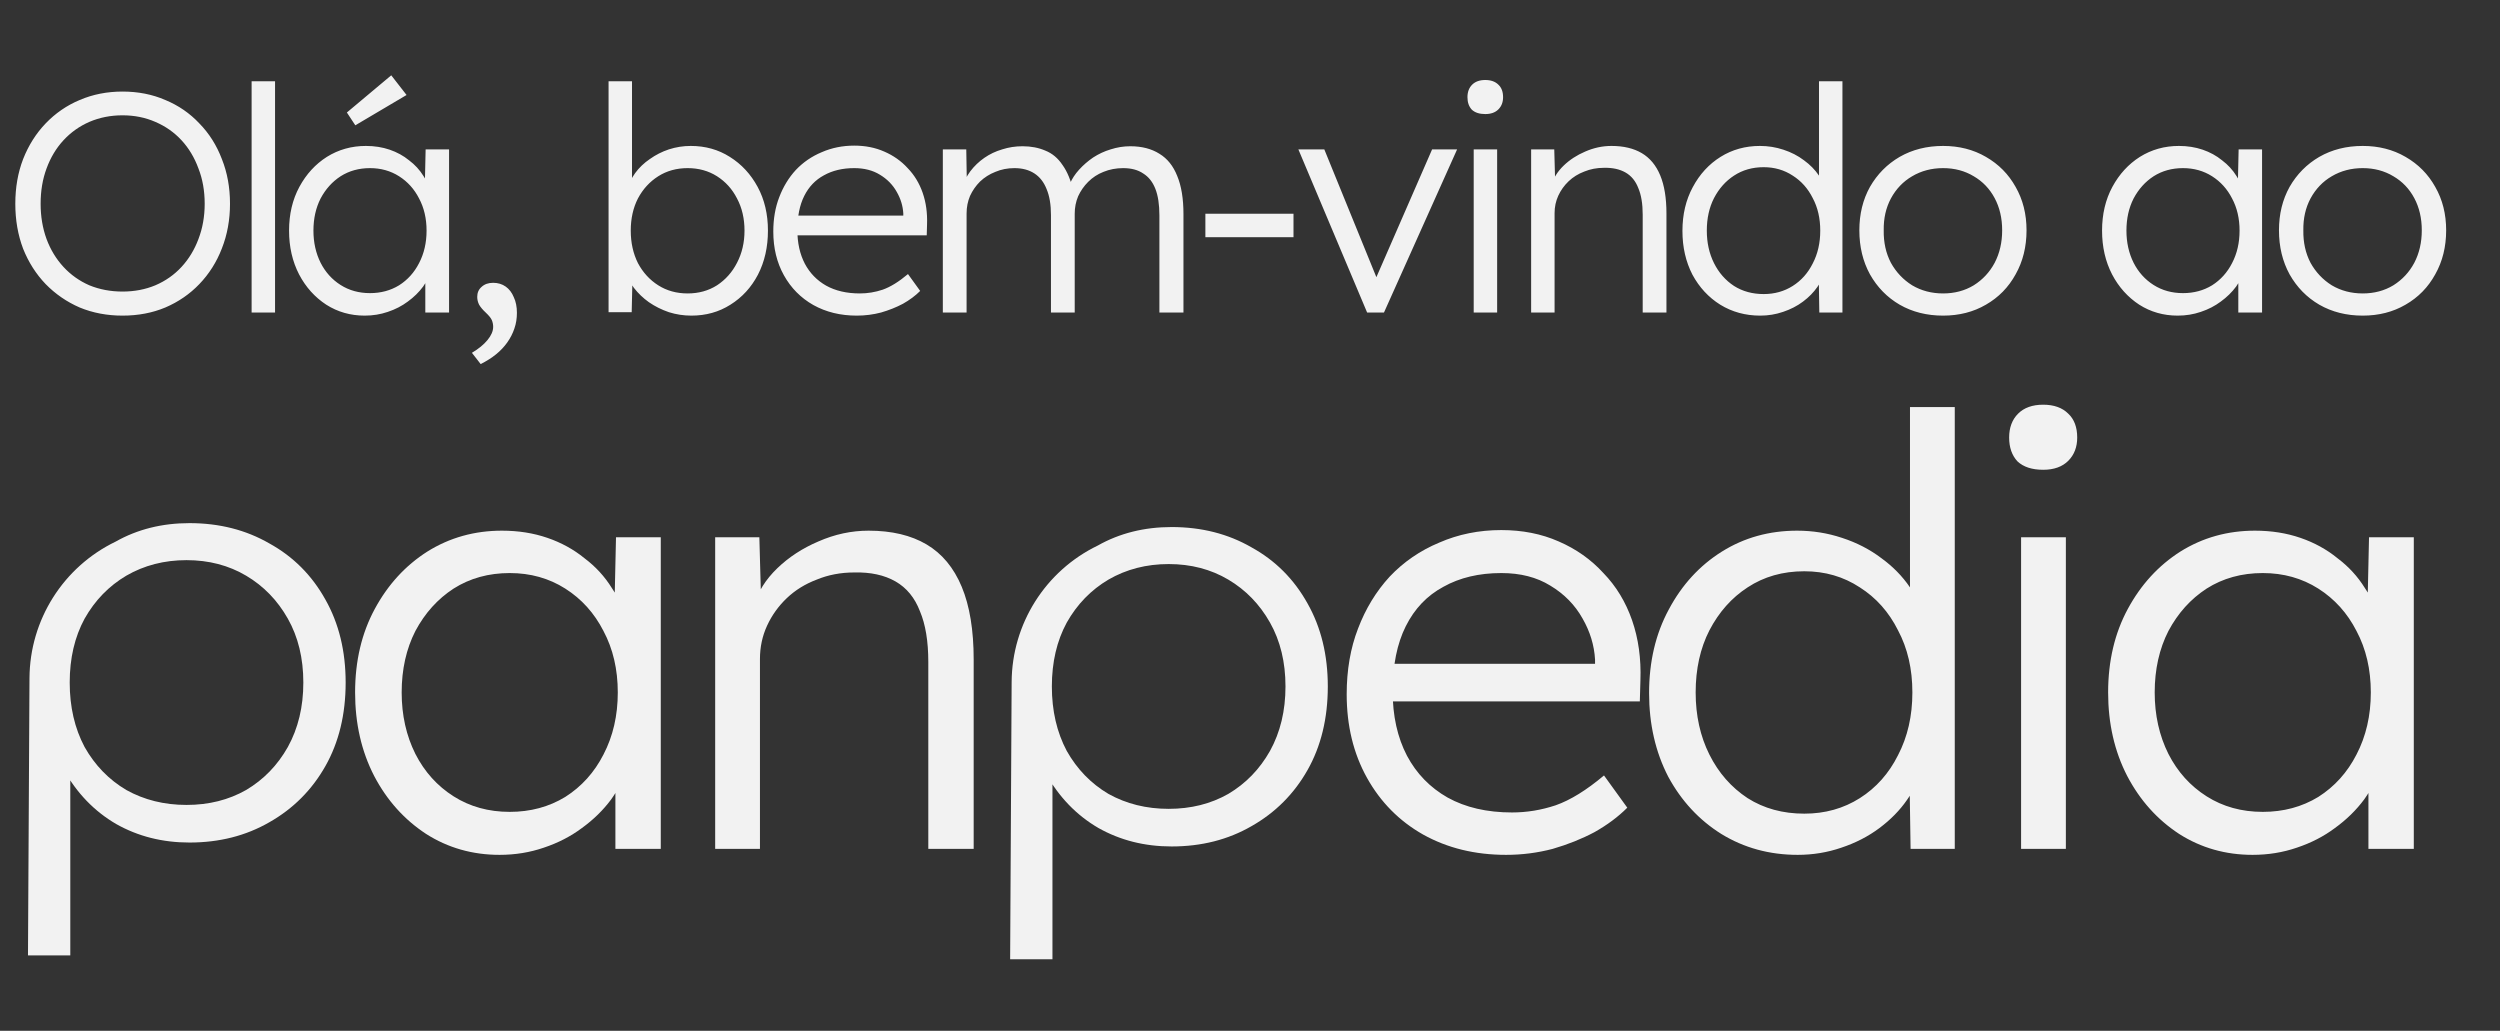<svg width="536" height="221" viewBox="0 0 536 221" fill="none" xmlns="http://www.w3.org/2000/svg">
<rect x="0" y="0" width="536" height="221" fill="#333333" stroke="none"/>
<path d="M40.629 180.64C34.836 180.64 29.597 179.317 24.912 176.672C20.226 173.941 16.478 170.059 13.667 165.024C10.941 159.904 9.578 153.675 9.578 146.336C9.578 138.997 11.069 132.535 13.795 127.5C16.521 122.38 20.099 118.773 24.784 116.128C29.469 113.483 34.751 112.16 40.629 112.16C47.018 112.16 52.726 113.611 57.752 116.512C62.863 119.328 66.867 123.339 69.763 128.544C72.66 133.664 74.108 139.595 74.108 146.336C74.108 153.163 72.66 159.136 69.763 164.256C66.867 169.376 62.863 173.387 57.752 176.288C52.726 179.189 47.018 180.64 40.629 180.64ZM6 204.832L6.322 145.383C6.389 132.908 13.552 121.558 24.784 116.128L19.377 125.178C16.296 130.335 14.481 136.15 14.082 142.144L13.998 143.417C13.863 145.445 13.89 147.481 14.081 149.504L15.072 160.032V204.832H6ZM39.99 172.576C44.761 172.576 49.02 171.509 52.768 169.376C56.517 167.157 59.498 164.085 61.713 160.16C63.928 156.149 65.035 151.541 65.035 146.336C65.035 141.131 63.928 136.565 61.713 132.64C59.498 128.715 56.517 125.643 52.768 123.424C49.02 121.205 44.761 120.096 39.99 120.096C35.219 120.096 30.918 121.205 27.084 123.424C23.336 125.643 20.354 128.715 18.139 132.64C16.01 136.565 14.945 141.131 14.945 146.336C14.945 151.541 16.01 156.149 18.139 160.16C20.354 164.085 23.336 167.157 27.084 169.376C30.918 171.509 35.219 172.576 39.99 172.576Z" fill="#F2F2F2"/>
<path d="M107.11 183.28C101.307 183.28 96.059 181.787 91.366 178.8C86.672 175.728 82.96 171.589 80.23 166.384C77.499 161.093 76.134 155.12 76.134 148.464C76.134 141.723 77.542 135.749 80.358 130.544C83.174 125.339 86.928 121.243 91.622 118.256C96.4 115.269 101.734 113.776 107.622 113.776C111.121 113.776 114.363 114.288 117.35 115.312C120.337 116.336 122.982 117.787 125.286 119.664C127.675 121.456 129.638 123.589 131.174 126.064C132.795 128.453 133.905 131.056 134.502 133.872L131.686 132.464L132.07 115.184H141.67V182H131.942V165.616L134.502 163.952C133.905 166.512 132.753 168.987 131.046 171.376C129.339 173.68 127.249 175.728 124.774 177.52C122.385 179.312 119.654 180.72 116.582 181.744C113.595 182.768 110.438 183.28 107.11 183.28ZM109.286 174.064C113.723 174.064 117.691 172.997 121.19 170.864C124.689 168.645 127.419 165.616 129.382 161.776C131.43 157.851 132.454 153.413 132.454 148.464C132.454 143.515 131.43 139.12 129.382 135.28C127.419 131.44 124.689 128.411 121.19 126.192C117.691 123.973 113.723 122.864 109.286 122.864C104.763 122.864 100.753 123.973 97.254 126.192C93.841 128.411 91.11 131.44 89.062 135.28C87.099 139.12 86.118 143.515 86.118 148.464C86.118 153.328 87.099 157.723 89.062 161.648C91.025 165.488 93.755 168.517 97.254 170.736C100.753 172.955 104.763 174.064 109.286 174.064ZM153.333 182V115.184H162.805L163.189 129.136L161.653 129.776C162.506 126.875 164.17 124.229 166.645 121.84C169.12 119.451 172.064 117.531 175.477 116.08C178.976 114.544 182.56 113.776 186.229 113.776C191.178 113.776 195.317 114.757 198.645 116.72C201.973 118.683 204.49 121.712 206.197 125.808C207.904 129.904 208.757 135.109 208.757 141.424V182H199.029V141.936C199.029 137.499 198.432 133.872 197.237 131.056C196.128 128.155 194.378 126.021 191.989 124.656C189.6 123.291 186.656 122.651 183.157 122.736C180.256 122.736 177.568 123.248 175.093 124.272C172.618 125.211 170.485 126.533 168.693 128.24C166.901 129.947 165.493 131.909 164.469 134.128C163.445 136.347 162.933 138.736 162.933 141.296V182H158.197C157.6 182 156.917 182 156.149 182C155.381 182 154.442 182 153.333 182Z" fill="#F2F2F2"/>
<path d="M251.203 181.48C245.41 181.48 240.171 180.157 235.485 177.512C230.8 174.781 227.052 170.899 224.241 165.864C221.515 160.744 220.152 154.515 220.152 147.176C220.152 139.837 221.642 133.375 224.368 128.34C227.094 123.22 230.672 119.613 235.358 116.968C240.043 114.323 245.325 113 251.203 113C257.592 113 263.299 114.451 268.325 117.352C273.437 120.168 277.441 124.179 280.337 129.384C283.233 134.504 284.682 140.435 284.682 147.176C284.682 154.003 283.233 159.976 280.337 165.096C277.441 170.216 273.437 174.227 268.325 177.128C263.299 180.029 257.592 181.48 251.203 181.48ZM216.574 205.672L216.896 146.223C216.963 133.748 224.125 122.398 235.358 116.968L229.951 126.018C226.87 131.175 225.055 136.99 224.656 142.984L224.571 144.257C224.436 146.285 224.464 148.321 224.655 150.344L225.646 160.872V205.672H216.574ZM250.564 173.416C255.334 173.416 259.594 172.349 263.342 170.216C267.09 167.997 270.072 164.925 272.287 161C274.502 156.989 275.609 152.381 275.609 147.176C275.609 141.971 274.502 137.405 272.287 133.48C270.072 129.555 267.09 126.483 263.342 124.264C259.594 122.045 255.334 120.936 250.564 120.936C245.793 120.936 241.491 122.045 237.658 124.264C233.909 126.483 230.928 129.555 228.713 133.48C226.583 137.405 225.518 141.971 225.518 147.176C225.518 152.381 226.583 156.989 228.713 161C230.928 164.925 233.909 167.997 237.658 170.216C241.491 172.349 245.793 173.416 250.564 173.416Z" fill="#F2F2F2"/>
<path d="M322.906 183.28C316.25 183.28 310.32 181.829 305.114 178.928C299.994 176.027 295.984 171.973 293.082 166.768C290.181 161.563 288.73 155.589 288.73 148.848C288.73 143.643 289.541 138.949 291.162 134.768C292.784 130.501 295.045 126.789 297.946 123.632C300.933 120.475 304.474 118.043 308.57 116.336C312.666 114.544 317.104 113.648 321.882 113.648C326.405 113.648 330.501 114.459 334.171 116.08C337.925 117.701 341.125 119.963 343.771 122.864C346.501 125.68 348.549 129.051 349.914 132.976C351.28 136.901 351.877 141.211 351.706 145.904L351.578 150.384H295.898L294.49 142.32H344.283L341.979 144.496V141.424C341.808 138.352 340.912 135.408 339.291 132.592C337.669 129.691 335.365 127.344 332.378 125.552C329.477 123.76 325.979 122.864 321.882 122.864C317.104 122.864 312.965 123.845 309.466 125.808C305.968 127.685 303.28 130.501 301.402 134.256C299.525 138.011 298.586 142.661 298.586 148.208C298.586 153.499 299.61 158.107 301.658 162.032C303.706 165.872 306.608 168.859 310.362 170.992C314.202 173.125 318.81 174.192 324.187 174.192C327.344 174.192 330.458 173.68 333.53 172.656C336.688 171.547 340.144 169.413 343.898 166.256L348.891 173.168C346.928 175.131 344.581 176.88 341.851 178.416C339.12 179.867 336.133 181.061 332.89 182C329.648 182.853 326.32 183.28 322.906 183.28ZM385.438 183.28C379.379 183.28 373.917 181.787 369.053 178.8C364.275 175.813 360.477 171.717 357.661 166.512C354.931 161.221 353.565 155.248 353.565 148.592C353.565 141.851 354.973 135.877 357.789 130.672C360.605 125.381 364.403 121.243 369.181 118.256C373.96 115.269 379.336 113.776 385.309 113.776C388.637 113.776 391.837 114.288 394.91 115.312C398.067 116.336 400.883 117.787 403.357 119.664C405.832 121.456 407.88 123.547 409.501 125.936C411.123 128.24 412.104 130.672 412.445 133.232L409.501 132.208V87.28H419.102V182H409.63L409.374 165.36L411.806 164.464C411.464 166.853 410.483 169.2 408.861 171.504C407.325 173.723 405.363 175.728 402.973 177.52C400.584 179.312 397.853 180.72 394.781 181.744C391.795 182.768 388.68 183.28 385.438 183.28ZM386.845 174.448C391.283 174.448 395.251 173.339 398.75 171.12C402.248 168.901 404.979 165.829 406.941 161.904C408.989 157.979 410.014 153.499 410.014 148.464C410.014 143.429 408.989 138.992 406.941 135.152C404.979 131.227 402.248 128.155 398.75 125.936C395.251 123.632 391.283 122.48 386.845 122.48C382.237 122.48 378.184 123.632 374.685 125.936C371.272 128.155 368.541 131.227 366.493 135.152C364.531 138.992 363.549 143.429 363.549 148.464C363.549 153.413 364.531 157.851 366.493 161.776C368.456 165.701 371.187 168.816 374.685 171.12C378.184 173.339 382.237 174.448 386.845 174.448ZM433.321 182V115.184H442.921V182H433.321ZM438.057 100.72C435.668 100.72 433.833 100.123 432.553 98.928C431.359 97.648 430.761 95.941 430.761 93.808C430.761 91.675 431.401 89.968 432.681 88.688C433.961 87.408 435.753 86.768 438.057 86.768C440.361 86.768 442.153 87.408 443.433 88.688C444.713 89.883 445.353 91.589 445.353 93.808C445.353 95.856 444.713 97.52 443.433 98.8C442.153 100.08 440.361 100.72 438.057 100.72ZM482.959 183.28C477.156 183.28 471.908 181.787 467.215 178.8C462.521 175.728 458.809 171.589 456.079 166.384C453.348 161.093 451.983 155.12 451.983 148.464C451.983 141.723 453.391 135.749 456.207 130.544C459.023 125.339 462.777 121.243 467.471 118.256C472.249 115.269 477.583 113.776 483.471 113.776C486.969 113.776 490.212 114.288 493.199 115.312C496.185 116.336 498.831 117.787 501.135 119.664C503.524 121.456 505.487 123.589 507.023 126.064C508.644 128.453 509.753 131.056 510.351 133.872L507.535 132.464L507.919 115.184H517.519V182H507.791V165.616L510.351 163.952C509.753 166.512 508.601 168.987 506.895 171.376C505.188 173.68 503.097 175.728 500.623 177.52C498.233 179.312 495.503 180.72 492.431 181.744C489.444 182.768 486.287 183.28 482.959 183.28ZM485.135 174.064C489.572 174.064 493.54 172.997 497.039 170.864C500.537 168.645 503.268 165.616 505.231 161.776C507.279 157.851 508.303 153.413 508.303 148.464C508.303 143.515 507.279 139.12 505.231 135.28C503.268 131.44 500.537 128.411 497.039 126.192C493.54 123.973 489.572 122.864 485.135 122.864C480.612 122.864 476.601 123.973 473.103 126.192C469.689 128.411 466.959 131.44 464.911 135.28C462.948 139.12 461.967 143.515 461.967 148.464C461.967 153.328 462.948 157.723 464.911 161.648C466.873 165.488 469.604 168.517 473.103 170.736C476.601 172.955 480.612 174.064 485.135 174.064Z" fill="#F2F2F2"/>
<path d="M26.264 67.67C22.959 67.67 19.899 67.089 17.085 65.928C14.316 64.722 11.881 63.047 9.782 60.903C7.727 58.759 6.119 56.235 4.958 53.332C3.841 50.384 3.283 47.168 3.283 43.684C3.283 40.2 3.841 37.006 4.958 34.103C6.119 31.155 7.727 28.609 9.782 26.465C11.881 24.276 14.316 22.601 17.085 21.44C19.899 20.234 22.959 19.631 26.264 19.631C29.614 19.631 32.674 20.234 35.443 21.44C38.257 22.601 40.691 24.276 42.746 26.465C44.845 28.609 46.453 31.155 47.57 34.103C48.731 37.006 49.312 40.2 49.312 43.684C49.312 47.123 48.731 50.317 47.57 53.265C46.453 56.168 44.845 58.714 42.746 60.903C40.691 63.047 38.257 64.722 35.443 65.928C32.674 67.089 29.614 67.67 26.264 67.67ZM26.264 62.511C28.81 62.511 31.155 62.064 33.299 61.171C35.488 60.233 37.364 58.915 38.927 57.218C40.49 55.521 41.696 53.533 42.545 51.255C43.438 48.932 43.885 46.409 43.885 43.684C43.885 40.915 43.438 38.391 42.545 36.113C41.696 33.79 40.49 31.78 38.927 30.083C37.364 28.386 35.488 27.068 33.299 26.13C31.155 25.192 28.81 24.723 26.264 24.723C23.718 24.723 21.351 25.192 19.162 26.13C17.018 27.068 15.164 28.386 13.601 30.083C12.038 31.78 10.832 33.79 9.983 36.113C9.134 38.391 8.71 40.915 8.71 43.684C8.71 46.409 9.134 48.932 9.983 51.255C10.832 53.533 12.038 55.521 13.601 57.218C15.164 58.915 17.018 60.233 19.162 61.171C21.351 62.064 23.718 62.511 26.264 62.511ZM53.946 67V17.42H58.971V67H53.946ZM78.189 67.67C75.152 67.67 72.405 66.888 69.948 65.325C67.491 63.717 65.548 61.551 64.119 58.826C62.69 56.057 61.975 52.93 61.975 49.446C61.975 45.917 62.712 42.791 64.186 40.066C65.66 37.341 67.625 35.197 70.082 33.634C72.583 32.071 75.375 31.289 78.457 31.289C80.288 31.289 81.986 31.557 83.549 32.093C85.112 32.629 86.497 33.388 87.703 34.371C88.954 35.309 89.981 36.426 90.785 37.721C91.634 38.972 92.214 40.334 92.527 41.808L91.053 41.071L91.254 32.026H96.279V67H91.187V58.424L92.527 57.553C92.214 58.893 91.611 60.188 90.718 61.439C89.825 62.645 88.73 63.717 87.435 64.655C86.184 65.593 84.755 66.33 83.147 66.866C81.584 67.402 79.931 67.67 78.189 67.67ZM79.328 62.846C81.651 62.846 83.728 62.288 85.559 61.171C87.39 60.01 88.82 58.424 89.847 56.414C90.919 54.359 91.455 52.037 91.455 49.446C91.455 46.855 90.919 44.555 89.847 42.545C88.82 40.535 87.39 38.949 85.559 37.788C83.728 36.627 81.651 36.046 79.328 36.046C76.961 36.046 74.861 36.627 73.03 37.788C71.243 38.949 69.814 40.535 68.742 42.545C67.715 44.555 67.201 46.855 67.201 49.446C67.201 51.992 67.715 54.292 68.742 56.347C69.769 58.357 71.199 59.943 73.03 61.104C74.861 62.265 76.961 62.846 79.328 62.846ZM76.179 26.867L74.37 24.12L83.884 16.147L87.167 20.368L76.179 26.867ZM103.054 78.055L101.178 75.643C102.607 74.794 103.724 73.879 104.528 72.896C105.332 71.913 105.734 70.975 105.734 70.082C105.734 69.591 105.645 69.122 105.466 68.675C105.287 68.228 104.841 67.67 104.126 67C103.501 66.419 103.032 65.861 102.719 65.325C102.451 64.789 102.317 64.231 102.317 63.65C102.317 62.757 102.63 62.042 103.255 61.506C103.88 60.925 104.707 60.635 105.734 60.635C106.761 60.635 107.655 60.903 108.414 61.439C109.173 61.975 109.754 62.734 110.156 63.717C110.603 64.655 110.826 65.772 110.826 67.067C110.826 68.273 110.647 69.39 110.29 70.417C109.933 71.489 109.419 72.494 108.749 73.432C108.079 74.37 107.275 75.219 106.337 75.978C105.399 76.737 104.305 77.43 103.054 78.055ZM148.232 67.67C146.579 67.67 144.971 67.424 143.408 66.933C141.844 66.397 140.415 65.682 139.12 64.789C137.869 63.896 136.797 62.868 135.904 61.707C135.055 60.546 134.474 59.34 134.162 58.089L135.636 58.156L135.435 66.933H130.477V17.42H135.502V40.401L134.497 40.669C134.809 39.418 135.368 38.235 136.172 37.118C137.02 35.957 138.07 34.952 139.321 34.103C140.571 33.21 141.934 32.517 143.408 32.026C144.926 31.535 146.49 31.289 148.098 31.289C151.224 31.289 154.016 32.071 156.473 33.634C158.974 35.197 160.962 37.341 162.436 40.066C163.91 42.791 164.647 45.917 164.647 49.446C164.647 52.975 163.932 56.124 162.503 58.893C161.073 61.618 159.108 63.762 156.607 65.325C154.15 66.888 151.358 67.67 148.232 67.67ZM147.428 62.913C149.795 62.913 151.894 62.332 153.726 61.171C155.557 59.965 156.986 58.357 158.014 56.347C159.086 54.292 159.622 51.992 159.622 49.446C159.622 46.855 159.086 44.555 158.014 42.545C156.986 40.535 155.557 38.949 153.726 37.788C151.894 36.627 149.795 36.046 147.428 36.046C145.06 36.046 142.961 36.627 141.13 37.788C139.298 38.949 137.847 40.535 136.775 42.545C135.747 44.555 135.234 46.855 135.234 49.446C135.234 52.037 135.747 54.359 136.775 56.414C137.847 58.424 139.298 60.01 141.13 61.171C142.961 62.332 145.06 62.913 147.428 62.913ZM183.684 67.67C180.2 67.67 177.096 66.911 174.371 65.392C171.691 63.873 169.592 61.752 168.073 59.027C166.554 56.302 165.795 53.176 165.795 49.647C165.795 46.922 166.219 44.466 167.068 42.277C167.917 40.044 169.1 38.101 170.619 36.448C172.182 34.795 174.036 33.522 176.18 32.629C178.324 31.691 180.647 31.222 183.148 31.222C185.515 31.222 187.659 31.646 189.58 32.495C191.545 33.344 193.22 34.527 194.605 36.046C196.034 37.52 197.106 39.284 197.821 41.339C198.536 43.394 198.848 45.649 198.759 48.106L198.692 50.451H169.547L168.81 46.23H194.873L193.667 47.369V45.761C193.578 44.153 193.109 42.612 192.26 41.138C191.411 39.619 190.205 38.391 188.642 37.453C187.123 36.515 185.292 36.046 183.148 36.046C180.647 36.046 178.48 36.56 176.649 37.587C174.818 38.57 173.411 40.044 172.428 42.009C171.445 43.974 170.954 46.409 170.954 49.312C170.954 52.081 171.49 54.493 172.562 56.548C173.634 58.558 175.153 60.121 177.118 61.238C179.128 62.355 181.54 62.913 184.354 62.913C186.007 62.913 187.637 62.645 189.245 62.109C190.898 61.528 192.707 60.412 194.672 58.759L197.285 62.377C196.258 63.404 195.029 64.32 193.6 65.124C192.171 65.883 190.607 66.509 188.91 67C187.213 67.447 185.471 67.67 183.684 67.67ZM202.144 67V32.026H207.169L207.303 39.999L206.298 40.334C206.656 38.994 207.236 37.788 208.04 36.716C208.889 35.599 209.894 34.639 211.055 33.835C212.217 33.031 213.49 32.428 214.874 32.026C216.259 31.579 217.711 31.356 219.229 31.356C221.061 31.356 222.691 31.669 224.12 32.294C225.594 32.875 226.823 33.902 227.805 35.376C228.833 36.805 229.614 38.704 230.15 41.071L228.944 40.468L229.413 39.329C229.86 38.302 230.508 37.319 231.356 36.381C232.25 35.398 233.255 34.527 234.371 33.768C235.533 33.009 236.783 32.428 238.123 32.026C239.508 31.579 240.915 31.356 242.344 31.356C244.801 31.356 246.878 31.892 248.575 32.964C250.273 33.991 251.546 35.577 252.394 37.721C253.288 39.865 253.734 42.59 253.734 45.895V67H248.575V46.163C248.575 43.84 248.285 41.942 247.704 40.468C247.124 38.994 246.253 37.9 245.091 37.185C243.975 36.426 242.545 36.046 240.803 36.046C239.285 36.046 237.878 36.314 236.582 36.85C235.332 37.341 234.237 38.056 233.299 38.994C232.406 39.887 231.691 40.915 231.155 42.076C230.664 43.237 230.418 44.488 230.418 45.828V67H225.326V46.096C225.326 43.863 225.014 42.009 224.388 40.535C223.808 39.061 222.937 37.944 221.775 37.185C220.614 36.426 219.185 36.046 217.487 36.046C216.013 36.046 214.651 36.314 213.4 36.85C212.15 37.341 211.055 38.034 210.117 38.927C209.224 39.82 208.509 40.848 207.973 42.009C207.482 43.17 207.236 44.421 207.236 45.761V67H202.144ZM258.433 50.853V45.828H277.327V50.853H258.433ZM293.109 67L278.369 32.026H283.93L295.588 60.635L294.248 61.372L307.045 32.026H312.405L296.727 67H293.109ZM315.962 67V32.026H320.987V67H315.962ZM318.441 24.455C317.19 24.455 316.23 24.142 315.56 23.517C314.935 22.847 314.622 21.954 314.622 20.837C314.622 19.72 314.957 18.827 315.627 18.157C316.297 17.487 317.235 17.152 318.441 17.152C319.647 17.152 320.585 17.487 321.255 18.157C321.925 18.782 322.26 19.676 322.26 20.837C322.26 21.909 321.925 22.78 321.255 23.45C320.585 24.12 319.647 24.455 318.441 24.455ZM328.276 67V32.026H333.234L333.435 39.329L332.631 39.664C333.078 38.145 333.949 36.761 335.244 35.51C336.539 34.259 338.08 33.254 339.867 32.495C341.698 31.691 343.574 31.289 345.495 31.289C348.086 31.289 350.252 31.803 351.994 32.83C353.736 33.857 355.054 35.443 355.947 37.587C356.84 39.731 357.287 42.456 357.287 45.761V67H352.195V46.029C352.195 43.706 351.882 41.808 351.257 40.334C350.676 38.815 349.761 37.699 348.51 36.984C347.259 36.269 345.718 35.934 343.887 35.979C342.368 35.979 340.961 36.247 339.666 36.783C338.371 37.274 337.254 37.967 336.316 38.86C335.378 39.753 334.641 40.781 334.105 41.942C333.569 43.103 333.301 44.354 333.301 45.694V67H330.822C330.509 67 330.152 67 329.75 67C329.348 67 328.857 67 328.276 67ZM377.398 67.67C374.227 67.67 371.368 66.888 368.822 65.325C366.321 63.762 364.333 61.618 362.859 58.893C361.43 56.124 360.715 52.997 360.715 49.513C360.715 45.984 361.452 42.858 362.926 40.133C364.4 37.364 366.388 35.197 368.889 33.634C371.391 32.071 374.205 31.289 377.331 31.289C379.073 31.289 380.748 31.557 382.356 32.093C384.009 32.629 385.483 33.388 386.778 34.371C388.074 35.309 389.146 36.403 389.994 37.654C390.843 38.86 391.357 40.133 391.535 41.473L389.994 40.937V17.42H395.019V67H390.061L389.927 58.29L391.2 57.821C391.022 59.072 390.508 60.3 389.659 61.506C388.855 62.667 387.828 63.717 386.577 64.655C385.327 65.593 383.897 66.33 382.289 66.866C380.726 67.402 379.096 67.67 377.398 67.67ZM378.135 63.047C380.458 63.047 382.535 62.466 384.366 61.305C386.198 60.144 387.627 58.536 388.654 56.481C389.726 54.426 390.262 52.081 390.262 49.446C390.262 46.811 389.726 44.488 388.654 42.478C387.627 40.423 386.198 38.815 384.366 37.654C382.535 36.448 380.458 35.845 378.135 35.845C375.723 35.845 373.602 36.448 371.77 37.654C369.984 38.815 368.554 40.423 367.482 42.478C366.455 44.488 365.941 46.811 365.941 49.446C365.941 52.037 366.455 54.359 367.482 56.414C368.51 58.469 369.939 60.099 371.77 61.305C373.602 62.466 375.723 63.047 378.135 63.047ZM416.6 67.67C413.116 67.67 410.011 66.888 407.287 65.325C404.607 63.762 402.485 61.595 400.922 58.826C399.403 56.057 398.644 52.908 398.644 49.379C398.644 45.895 399.403 42.791 400.922 40.066C402.485 37.341 404.607 35.197 407.287 33.634C410.011 32.071 413.116 31.289 416.6 31.289C420.039 31.289 423.099 32.071 425.779 33.634C428.503 35.197 430.625 37.341 432.144 40.066C433.707 42.791 434.489 45.895 434.489 49.379C434.489 52.908 433.707 56.057 432.144 58.826C430.625 61.595 428.503 63.762 425.779 65.325C423.099 66.888 420.039 67.67 416.6 67.67ZM416.6 62.913C419.056 62.913 421.245 62.332 423.166 61.171C425.086 59.965 426.583 58.357 427.655 56.347C428.727 54.292 429.263 51.97 429.263 49.379C429.263 46.788 428.727 44.488 427.655 42.478C426.583 40.468 425.086 38.905 423.166 37.788C421.245 36.627 419.056 36.046 416.6 36.046C414.143 36.046 411.932 36.627 409.967 37.788C408.046 38.905 406.527 40.49 405.411 42.545C404.339 44.555 403.825 46.833 403.87 49.379C403.825 51.97 404.339 54.292 405.411 56.347C406.527 58.357 408.046 59.965 409.967 61.171C411.932 62.332 414.143 62.913 416.6 62.913ZM466.896 67.67C463.859 67.67 461.112 66.888 458.655 65.325C456.199 63.717 454.256 61.551 452.826 58.826C451.397 56.057 450.682 52.93 450.682 49.446C450.682 45.917 451.419 42.791 452.893 40.066C454.367 37.341 456.333 35.197 458.789 33.634C461.291 32.071 464.082 31.289 467.164 31.289C468.996 31.289 470.693 31.557 472.256 32.093C473.82 32.629 475.204 33.388 476.41 34.371C477.661 35.309 478.688 36.426 479.492 37.721C480.341 38.972 480.922 40.334 481.234 41.808L479.76 41.071L479.961 32.026H484.986V67H479.894V58.424L481.234 57.553C480.922 58.893 480.319 60.188 479.425 61.439C478.532 62.645 477.438 63.717 476.142 64.655C474.892 65.593 473.462 66.33 471.854 66.866C470.291 67.402 468.638 67.67 466.896 67.67ZM468.035 62.846C470.358 62.846 472.435 62.288 474.266 61.171C476.098 60.01 477.527 58.424 478.554 56.414C479.626 54.359 480.162 52.037 480.162 49.446C480.162 46.855 479.626 44.555 478.554 42.545C477.527 40.535 476.098 38.949 474.266 37.788C472.435 36.627 470.358 36.046 468.035 36.046C465.668 36.046 463.569 36.627 461.737 37.788C459.951 38.949 458.521 40.535 457.449 42.545C456.422 44.555 455.908 46.855 455.908 49.446C455.908 51.992 456.422 54.292 457.449 56.347C458.477 58.357 459.906 59.943 461.737 61.104C463.569 62.265 465.668 62.846 468.035 62.846ZM506.568 67.67C503.084 67.67 499.98 66.888 497.255 65.325C494.575 63.762 492.453 61.595 490.89 58.826C489.371 56.057 488.612 52.908 488.612 49.379C488.612 45.895 489.371 42.791 490.89 40.066C492.453 37.341 494.575 35.197 497.255 33.634C499.98 32.071 503.084 31.289 506.568 31.289C510.007 31.289 513.067 32.071 515.747 33.634C518.472 35.197 520.593 37.341 522.112 40.066C523.676 42.791 524.457 45.895 524.457 49.379C524.457 52.908 523.676 56.057 522.112 58.826C520.593 61.595 518.472 63.762 515.747 65.325C513.067 66.888 510.007 67.67 506.568 67.67ZM506.568 62.913C509.025 62.913 511.213 62.332 513.134 61.171C515.055 59.965 516.551 58.357 517.623 56.347C518.695 54.292 519.231 51.97 519.231 49.379C519.231 46.788 518.695 44.488 517.623 42.478C516.551 40.468 515.055 38.905 513.134 37.788C511.213 36.627 509.025 36.046 506.568 36.046C504.111 36.046 501.9 36.627 499.935 37.788C498.014 38.905 496.496 40.49 495.379 42.545C494.307 44.555 493.793 46.833 493.838 49.379C493.793 51.97 494.307 54.292 495.379 56.347C496.496 58.357 498.014 59.965 499.935 61.171C501.9 62.332 504.111 62.913 506.568 62.913Z" fill="#F2F2F2"/>
</svg>
